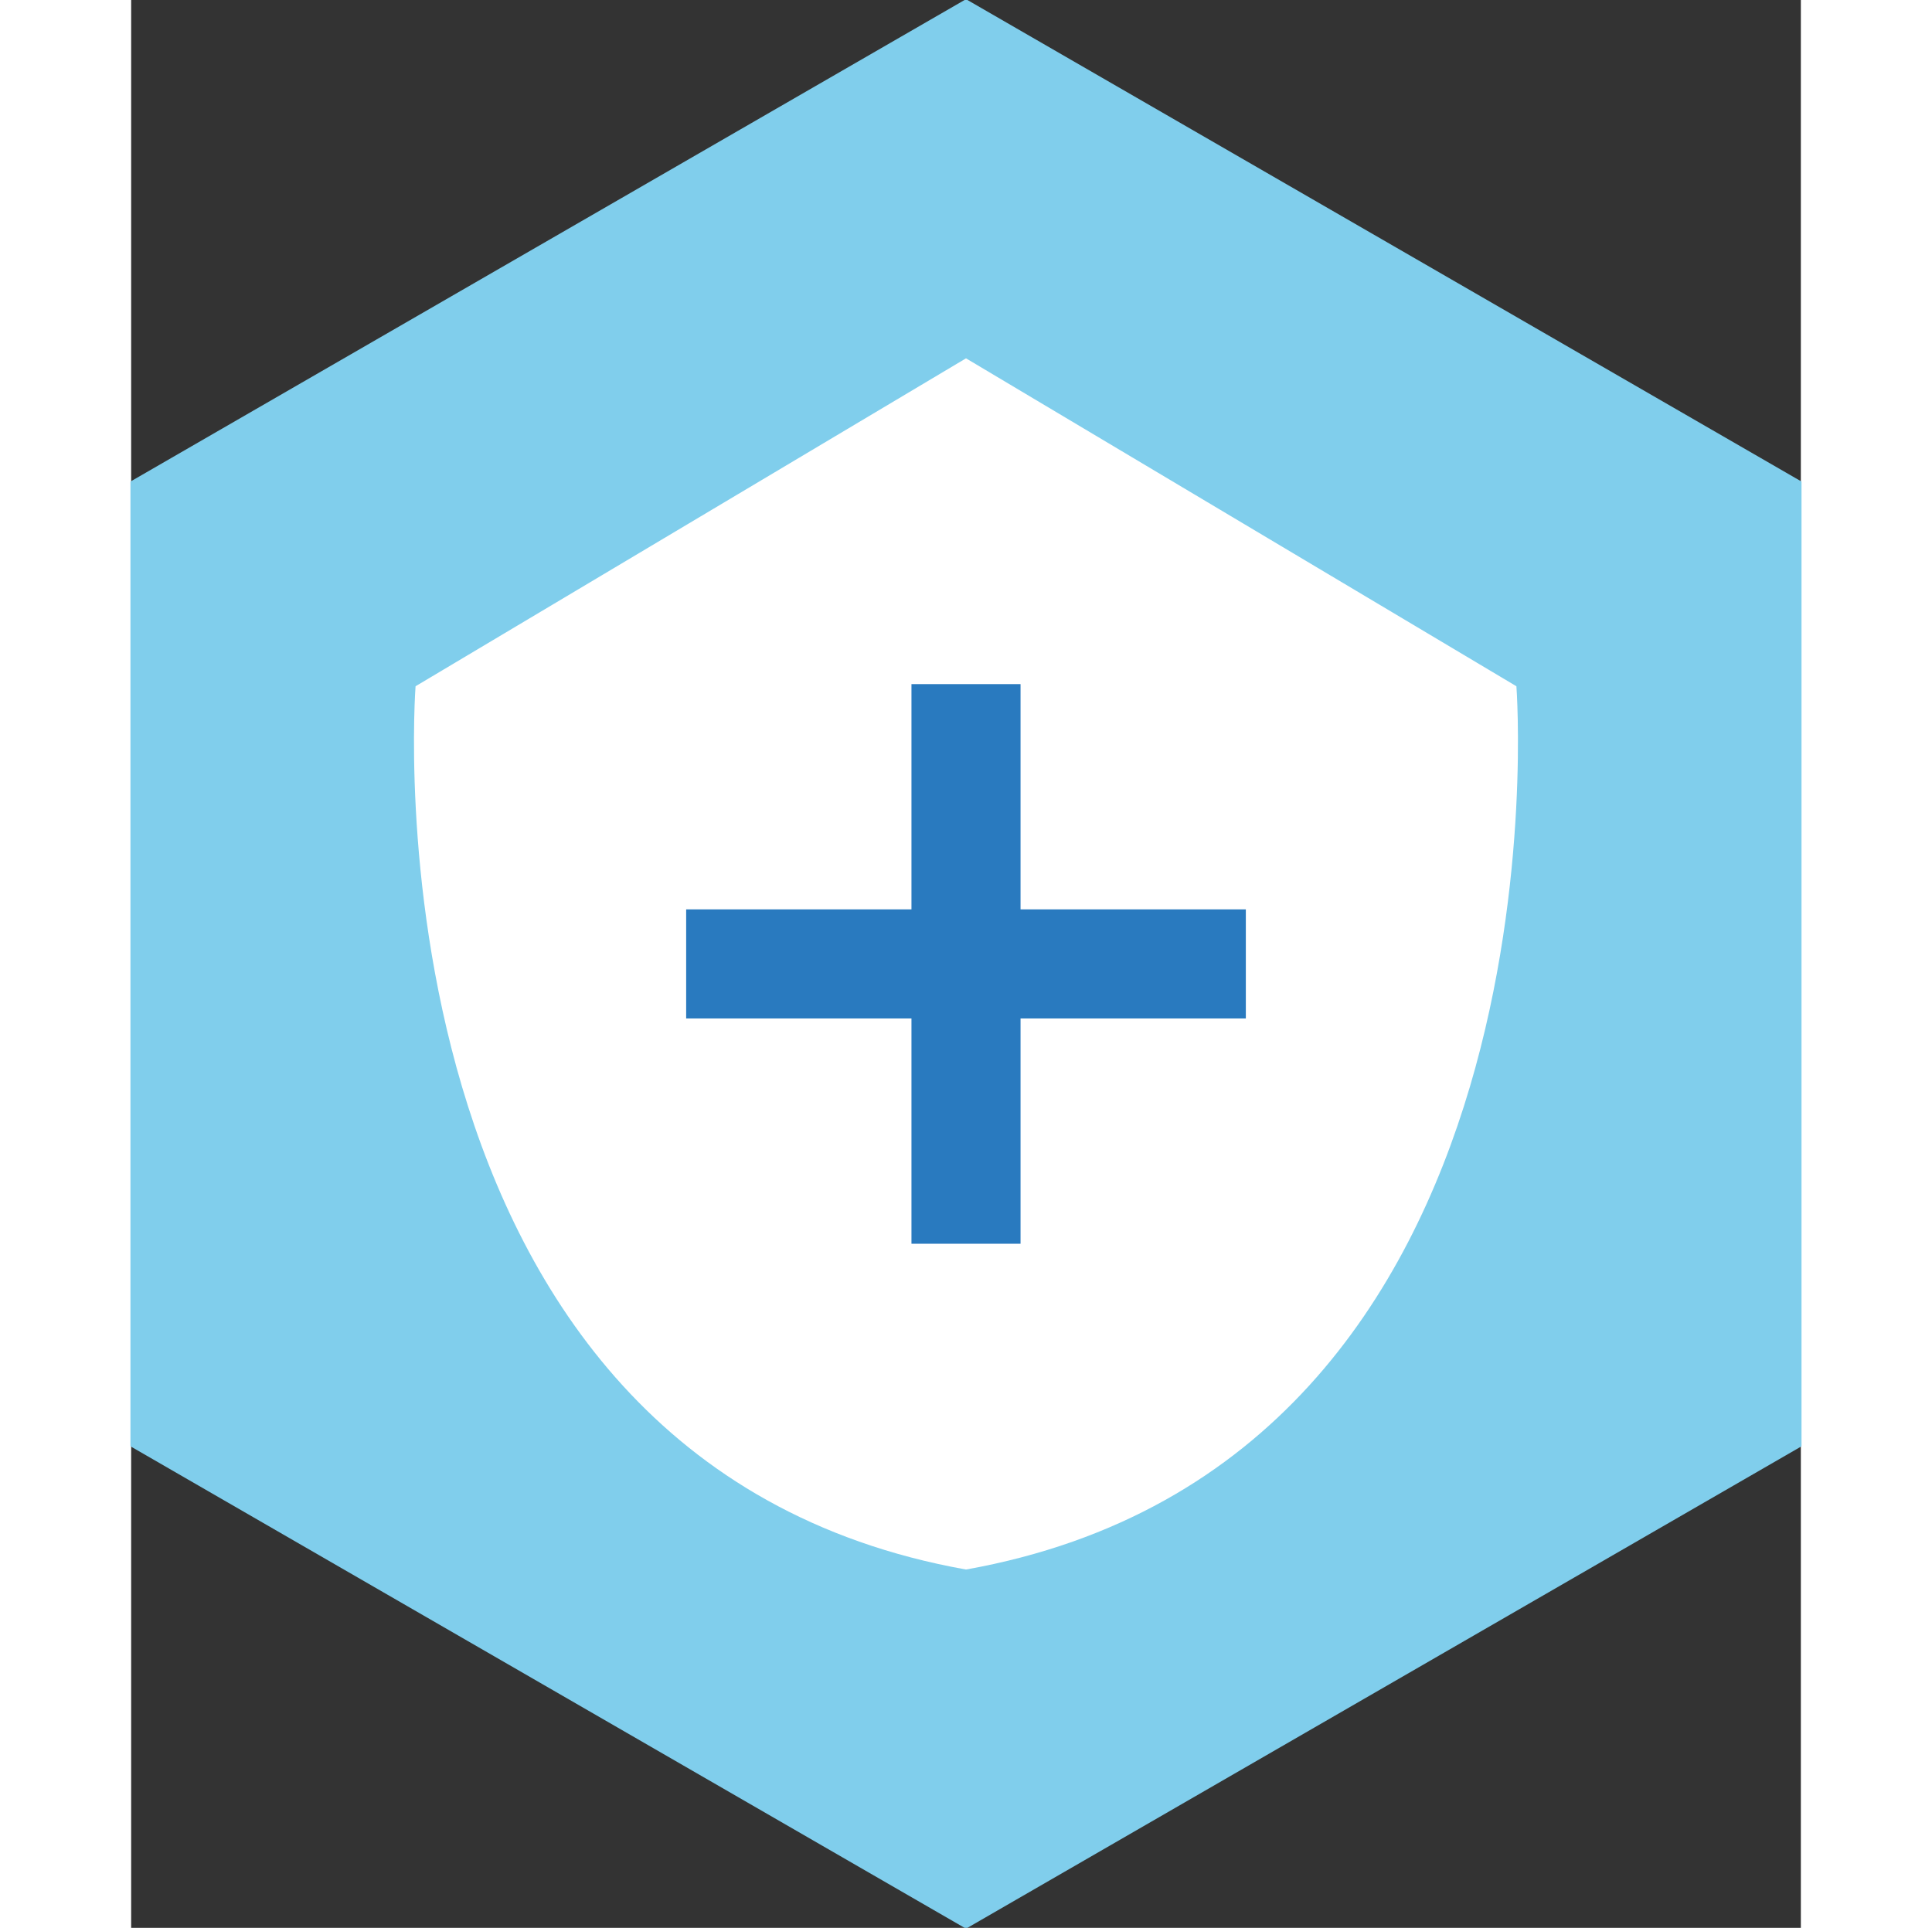 <svg id="Capa_1" width="77.034" height="76.874" data-name="Capa 1" xmlns="http://www.w3.org/2000/svg" viewBox="0 0 452.52 522.52"><rect x="0" y="0" width="452.52" height="522.52" fill="#333333" stroke="none"/><defs><style>.cls-1{fill:#80ceec;}.cls-2{fill:#fff;}.cls-3{fill:#297abf;}</style></defs><title>bariatrica</title><polygon class="cls-1" points="-0.19 130.52 -0.19 392 226.26 522.74 452.7 392 452.7 130.52 226.26 -0.22 -0.19 130.52"/><path class="cls-2" d="M375.43,186,226.26,97.12,77.08,186S61,395.88,226.26,425.4C391.48,395.88,375.43,186,375.43,186Z"/><polygon class="cls-3" points="302.1 246.48 241.04 246.48 241.04 185.42 211.48 185.42 211.48 246.48 150.42 246.48 150.42 276.04 211.48 276.04 211.48 337.1 241.04 337.1 241.04 276.04 302.1 276.04 302.1 246.48"/></svg>